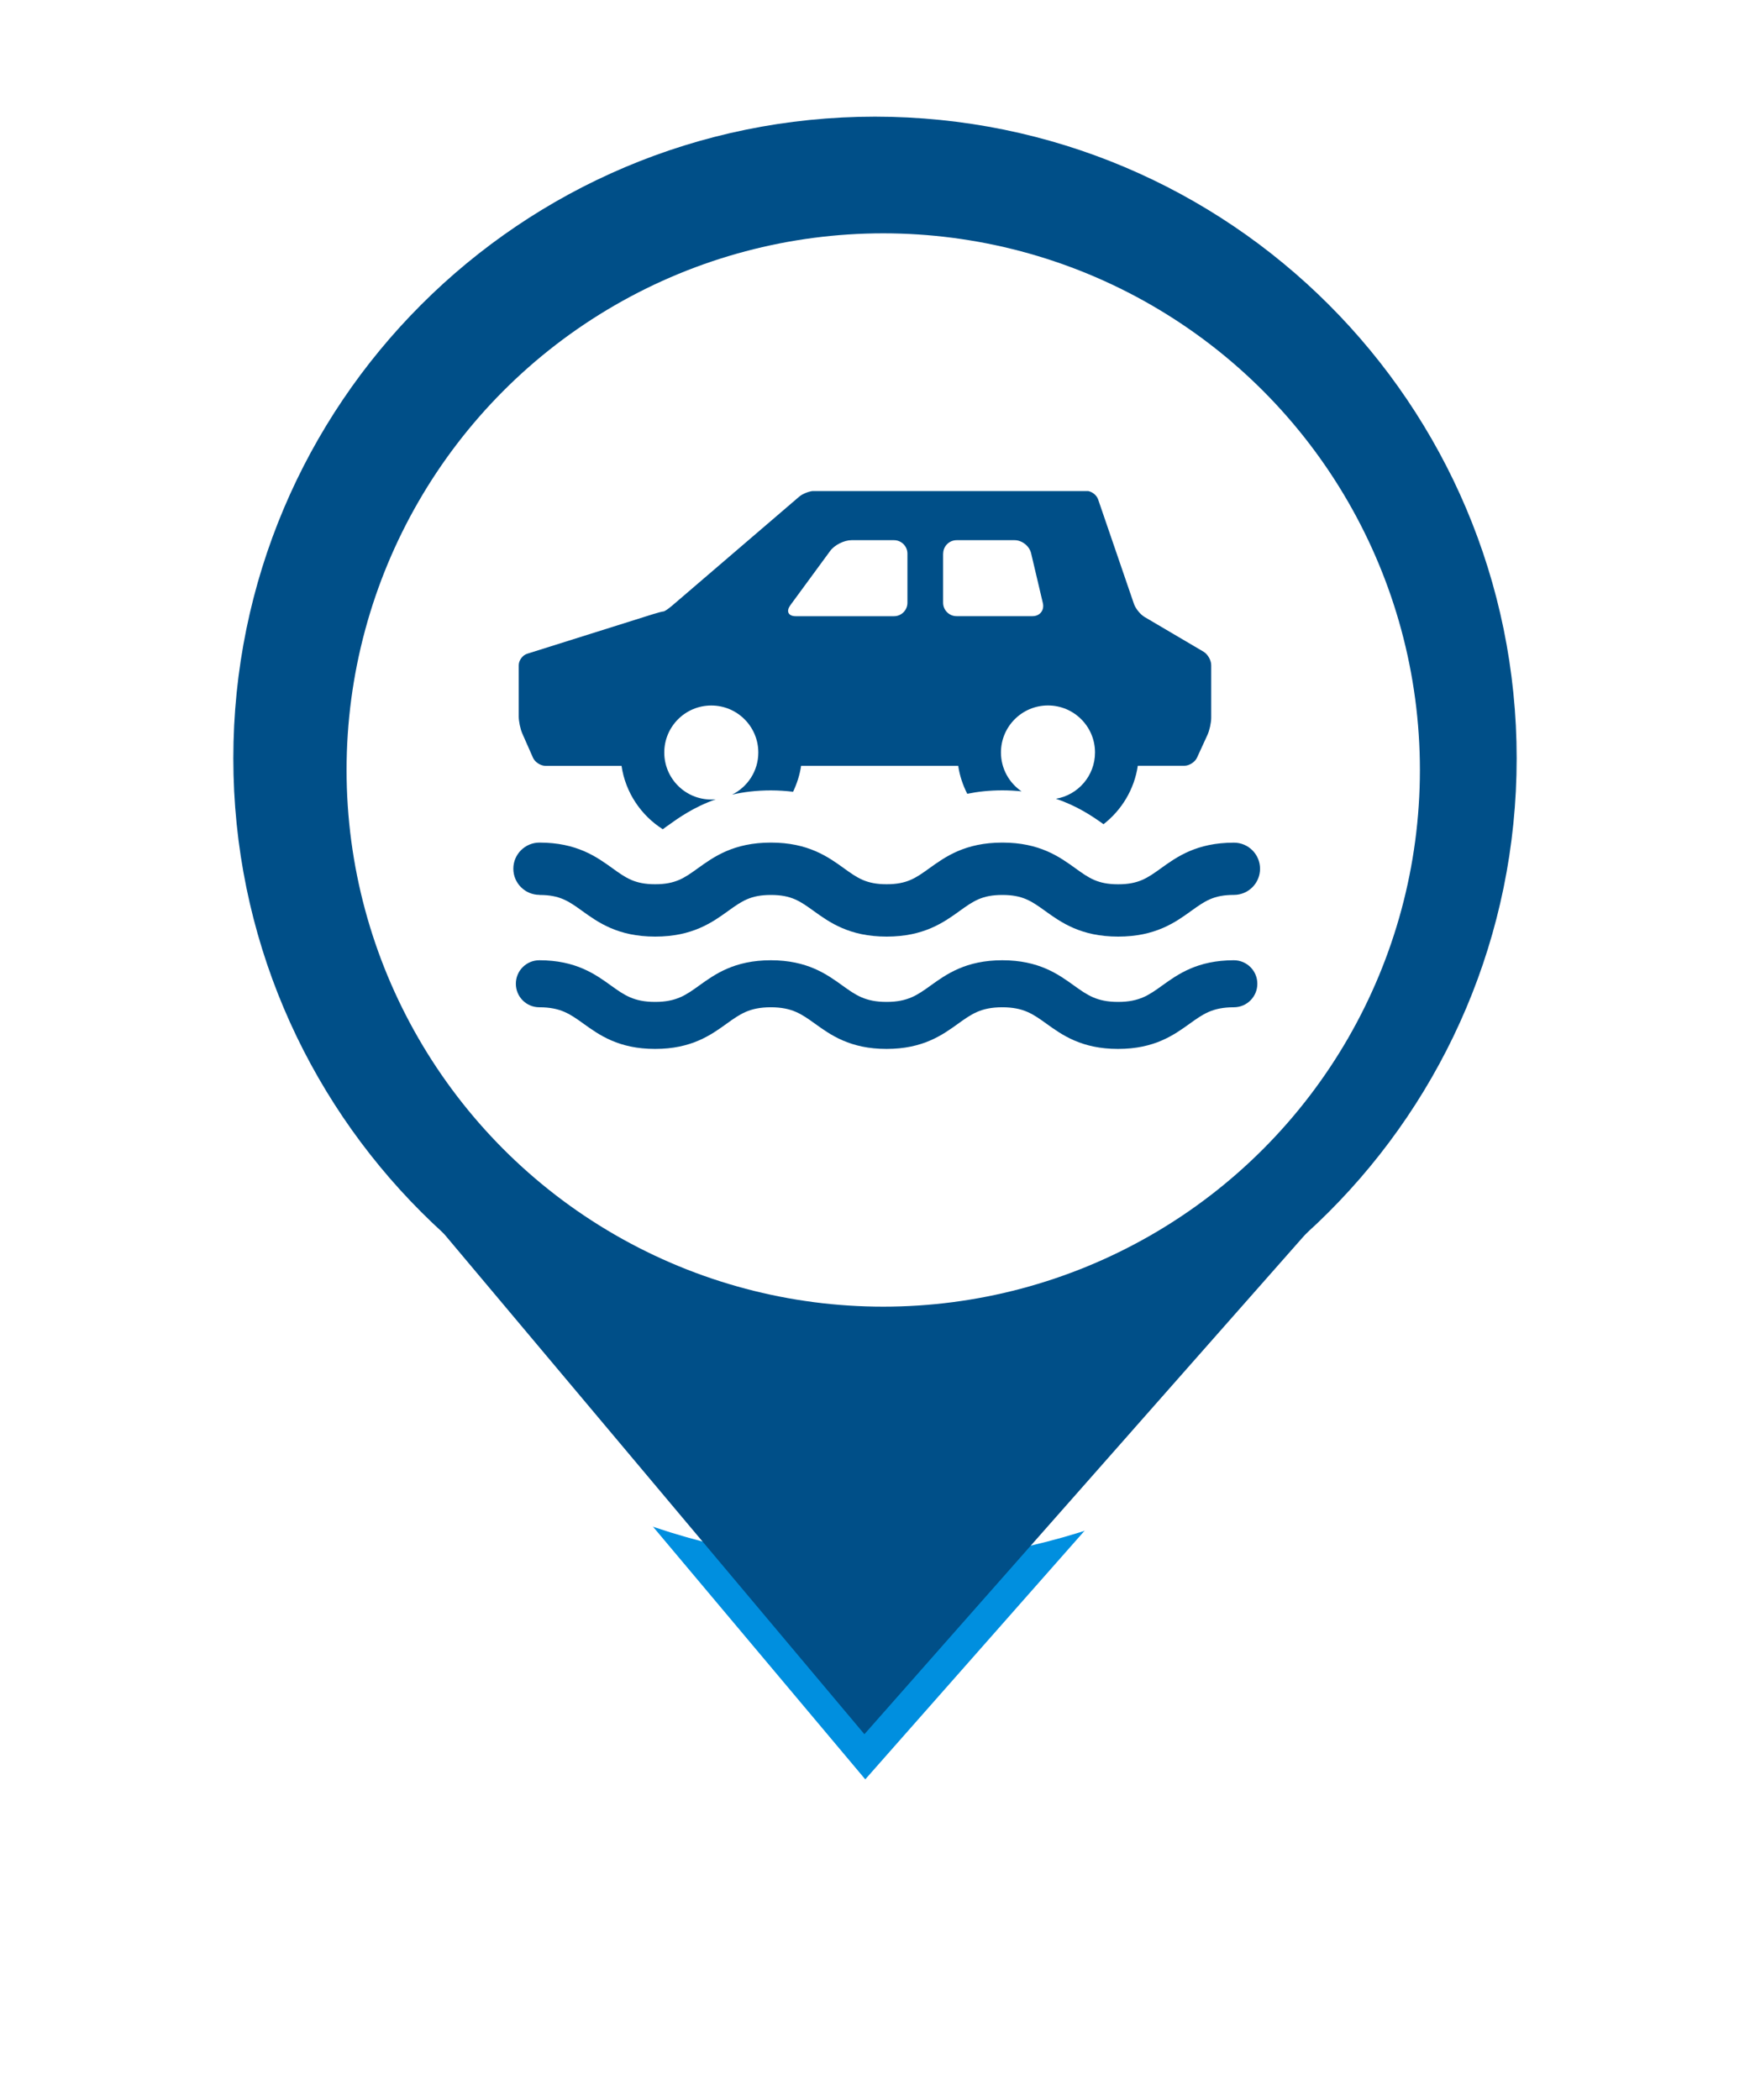 <svg width="75" height="90" viewBox="0 0 75 90" fill="none" xmlns="http://www.w3.org/2000/svg">
<g filter="url(#filter0_d_463_2577)">
<path d="M37.046 74.323L18.897 52.721L56.103 52.721L37.046 74.323Z" fill="#008FDF"/>
<path d="M65 32.5C65 47.688 52.688 60 37.5 60C22.312 60 10 47.688 10 32.5C10 17.312 22.312 5 37.5 5C52.688 5 65 17.312 65 32.5Z" fill="white"/>
<path d="M37.046 74.323L18.897 52.721L56.103 52.721L37.046 74.323Z" stroke="white" stroke-width="4" stroke-linejoin="round"/>
<path d="M65 32.5C65 47.688 52.688 60 37.5 60C22.312 60 10 47.688 10 32.5C10 17.312 22.312 5 37.5 5C52.688 5 65 17.312 65 32.5Z" stroke="white" stroke-width="4" stroke-linejoin="round"/>
</g>
<path d="M37.046 74.323L18.897 52.721L56.103 52.721L37.046 74.323Z" fill="#004F88"/>
<path d="M61.909 32.5C61.909 45.981 50.981 56.909 37.5 56.909C24.019 56.909 13.091 45.981 13.091 32.5C13.091 19.019 24.019 8.091 37.5 8.091C50.981 8.091 61.909 19.019 61.909 32.5Z" fill="#004F88" stroke="#004F88" stroke-width="6.182"/>
<ellipse cx="37.853" cy="33" rx="23" ry="23" fill="white"/>
<g clip-path="url(#clip0_463_2577)">
<path d="M52.88 41.154C51.315 41.154 50.482 41.754 49.81 42.236C49.244 42.643 48.834 42.939 47.918 42.939C47.003 42.939 46.593 42.643 46.026 42.236C45.357 41.754 44.522 41.154 42.956 41.154C41.391 41.154 40.558 41.754 39.886 42.236C39.32 42.643 38.91 42.939 37.994 42.939C37.079 42.939 36.669 42.643 36.102 42.236C35.433 41.754 34.598 41.154 33.035 41.154C31.472 41.154 30.637 41.754 29.967 42.236C29.401 42.643 28.991 42.939 28.075 42.939C27.159 42.939 26.749 42.643 26.183 42.236C25.513 41.754 24.678 41.154 23.115 41.154C22.558 41.154 22.108 41.604 22.108 42.162C22.108 42.719 22.558 43.169 23.115 43.169C24.031 43.169 24.439 43.465 25.007 43.872C25.677 44.354 26.512 44.954 28.075 44.954C29.638 44.954 30.473 44.354 31.142 43.872C31.709 43.465 32.119 43.169 33.035 43.169C33.95 43.169 34.358 43.465 34.927 43.872C35.596 44.354 36.431 44.954 37.994 44.954C39.557 44.954 40.393 44.354 41.062 43.872C41.629 43.465 42.038 43.169 42.954 43.169C43.87 43.169 44.28 43.465 44.846 43.872C45.516 44.354 46.351 44.954 47.916 44.954C49.481 44.954 50.314 44.354 50.986 43.872C51.553 43.465 51.962 43.169 52.878 43.169C53.436 43.169 53.886 42.719 53.886 42.162C53.886 41.604 53.436 41.154 52.878 41.154H52.88ZM23.12 38.355C23.997 38.355 24.376 38.626 24.945 39.036C25.628 39.528 26.478 40.14 28.079 40.14C29.68 40.14 30.531 39.528 31.214 39.036C31.785 38.626 32.161 38.355 33.039 38.355C33.917 38.355 34.295 38.626 34.864 39.036C35.547 39.528 36.398 40.14 37.999 40.14C39.6 40.14 40.451 39.528 41.134 39.036C41.705 38.626 42.081 38.355 42.959 38.355C43.836 38.355 44.215 38.626 44.786 39.036C45.469 39.528 46.32 40.14 47.921 40.14C49.522 40.14 50.373 39.528 51.056 39.036C51.627 38.626 52.003 38.353 52.883 38.353C53.501 38.353 54.002 37.851 54.002 37.233C54.002 36.615 53.501 36.114 52.883 36.114C51.282 36.114 50.431 36.725 49.748 37.218C49.177 37.627 48.801 37.898 47.921 37.898C47.041 37.898 46.664 37.627 46.093 37.215C45.41 36.723 44.56 36.111 42.959 36.111C41.358 36.111 40.507 36.723 39.824 37.215C39.253 37.625 38.877 37.896 37.999 37.896C37.121 37.896 36.743 37.625 36.174 37.215C35.491 36.723 34.64 36.111 33.039 36.111C31.438 36.111 30.587 36.723 29.904 37.215C29.333 37.625 28.957 37.896 28.079 37.896C27.202 37.896 26.823 37.625 26.254 37.215C25.572 36.723 24.721 36.111 23.12 36.111C22.502 36.111 22 36.613 22 37.231C22 37.849 22.502 38.351 23.12 38.351V38.355ZM22.842 32.473C22.927 32.665 23.169 32.822 23.379 32.822H26.637C26.805 33.964 27.47 34.943 28.404 35.538C28.467 35.496 28.534 35.446 28.594 35.402C29.067 35.061 29.73 34.587 30.677 34.257C30.614 34.264 30.549 34.266 30.484 34.266C29.371 34.266 28.469 33.364 28.469 32.251C28.469 31.138 29.371 30.236 30.484 30.236C31.597 30.236 32.499 31.138 32.499 32.251C32.499 33.044 32.04 33.727 31.375 34.056C31.864 33.944 32.412 33.874 33.037 33.874C33.375 33.874 33.691 33.897 33.989 33.933C34.154 33.586 34.275 33.214 34.333 32.82H41.066C41.129 33.248 41.266 33.651 41.454 34.02C41.902 33.928 42.399 33.872 42.956 33.872C43.248 33.872 43.521 33.888 43.78 33.915C43.248 33.552 42.898 32.941 42.898 32.249C42.898 31.136 43.801 30.234 44.913 30.234C46.026 30.234 46.929 31.136 46.929 32.249C46.929 33.245 46.205 34.072 45.254 34.233C46.167 34.54 46.819 34.983 47.294 35.323C48.068 34.721 48.613 33.834 48.763 32.818H50.76C50.97 32.818 51.215 32.661 51.302 32.468L51.75 31.492C51.837 31.299 51.909 30.973 51.909 30.76V28.507C51.909 28.297 51.761 28.037 51.58 27.93L49.054 26.443C48.872 26.335 48.669 26.084 48.599 25.885L47.061 21.4C46.991 21.201 46.765 21.037 46.553 21.037H34.925C34.714 21.037 34.412 21.149 34.251 21.286L28.805 25.957C28.646 26.093 28.478 26.205 28.435 26.205C28.393 26.205 28.191 26.257 27.99 26.32L22.596 28.017C22.394 28.079 22.231 28.303 22.231 28.514V30.704C22.231 30.914 22.3 31.244 22.385 31.438L22.842 32.473ZM40.422 23.727C40.422 23.411 40.679 23.151 40.997 23.151H43.485C43.801 23.151 44.118 23.402 44.19 23.711L44.694 25.847C44.766 26.154 44.566 26.407 44.251 26.407H40.995C40.679 26.407 40.419 26.149 40.419 25.831V23.724L40.422 23.727ZM33.868 25.943L35.576 23.615C35.762 23.359 36.174 23.151 36.49 23.151H38.315C38.63 23.151 38.89 23.409 38.89 23.727V25.834C38.89 26.149 38.633 26.409 38.315 26.409H34.103C33.787 26.409 33.682 26.201 33.868 25.946V25.943Z" fill="#004F88"/>
</g>
<defs>
<filter id="filter0_d_463_2577" x="0" y="0" width="75" height="89.323" filterUnits="userSpaceOnUse" color-interpolation-filters="sRGB">
<feFlood flood-opacity="0" result="BackgroundImageFix"/>
<feColorMatrix in="SourceAlpha" type="matrix" values="0 0 0 0 0 0 0 0 0 0 0 0 0 0 0 0 0 0 127 0" result="hardAlpha"/>
<feOffset dy="5"/>
<feGaussianBlur stdDeviation="4"/>
<feComposite in2="hardAlpha" operator="out"/>
<feColorMatrix type="matrix" values="0 0 0 0 0 0 0 0 0 0 0 0 0 0 0 0 0 0 0.25 0"/>
<feBlend mode="normal" in2="BackgroundImageFix" result="effect1_dropShadow_463_2577"/>
<feBlend mode="normal" in="SourceGraphic" in2="effect1_dropShadow_463_2577" result="shape"/>
</filter>
<clipPath id="clip0_463_2577">
<rect width="32" height="23.908" fill="white" transform="translate(22 21.046)"/>
</clipPath>
</defs>
</svg>
